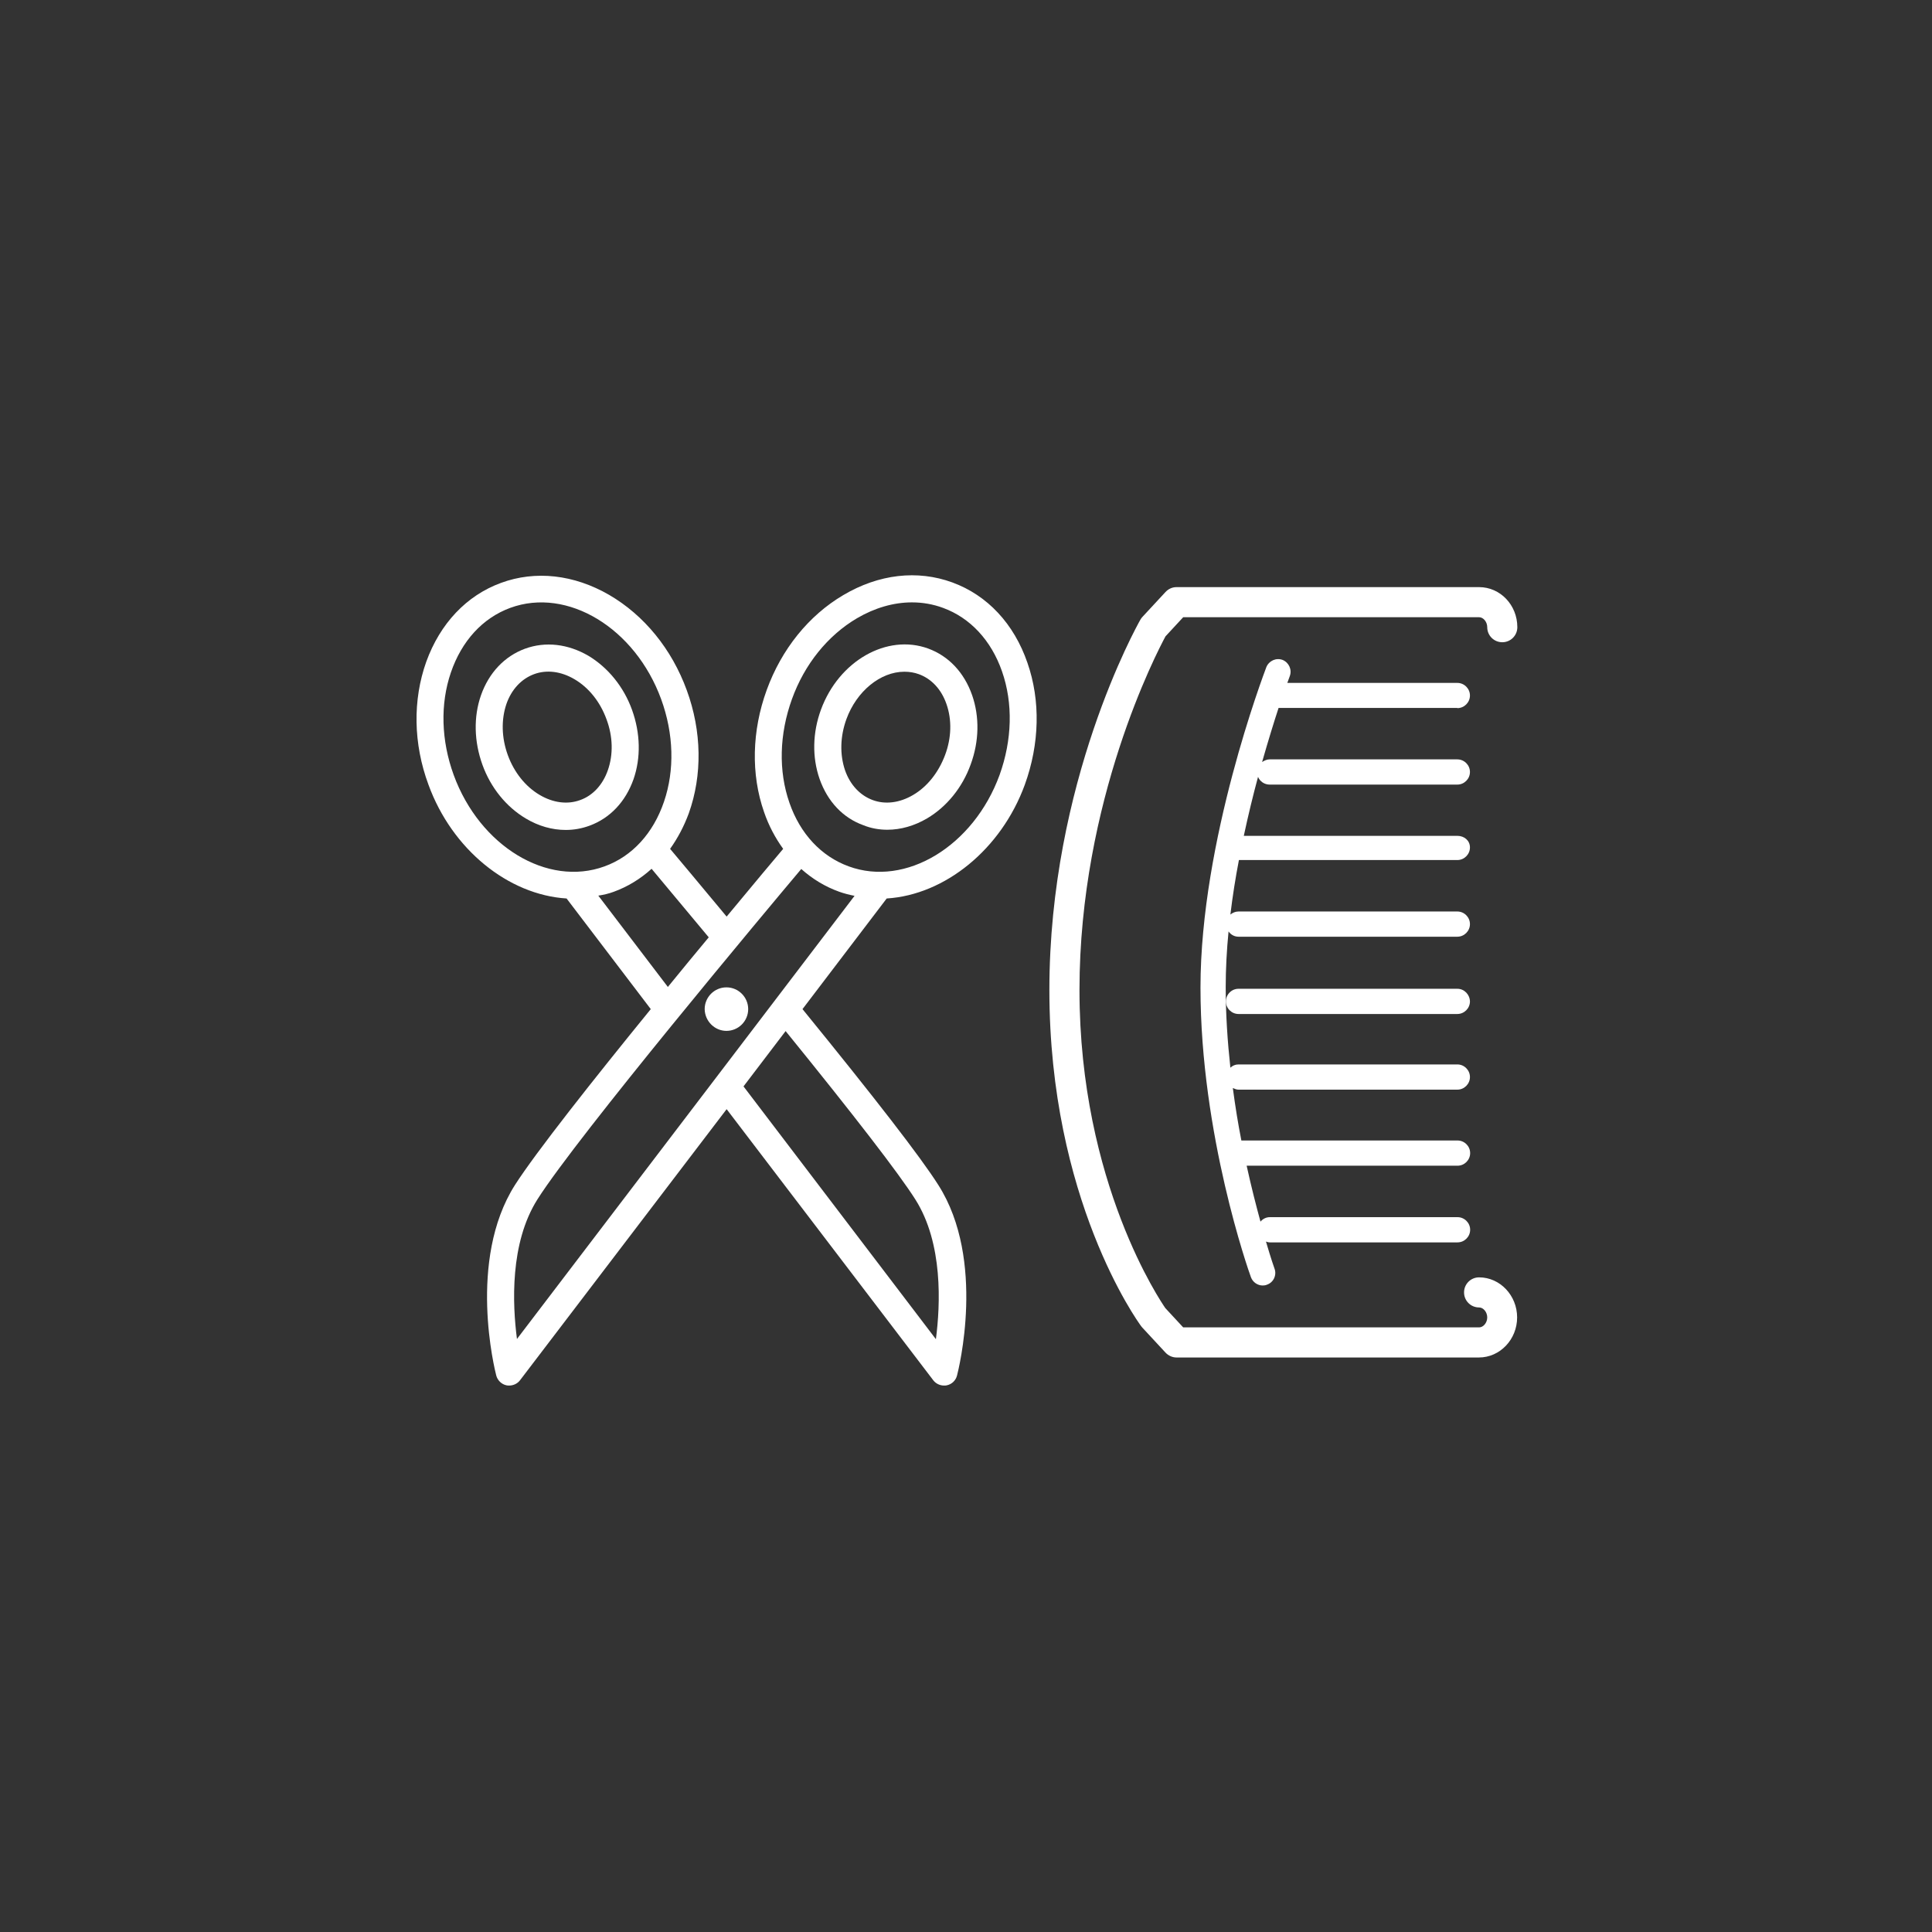 <?xml version="1.0" encoding="utf-8"?>
<!-- Generator: Adobe Illustrator 26.2.1, SVG Export Plug-In . SVG Version: 6.00 Build 0)  -->
<svg version="1.1" id="レイヤー_1" xmlns="http://www.w3.org/2000/svg" xmlns:xlink="http://www.w3.org/1999/xlink" x="0px"
	 y="0px" viewBox="0 0 95 95" style="enable-background:new 0 0 95 95;" xml:space="preserve">
<rect x="0" y="0" width="95" height="95" fill="#333333" stroke="none"/>
<style type="text/css">
	.st0{fill:#FFFFFF;}
</style>
<g>
	<path class="st0" d="M46.83,28.64c-1.72-0.63-3.62-0.41-5.36,0.62c-1.7,1-3.04,2.66-3.77,4.67c-0.73,2.01-0.78,4.14-0.13,6
		c0.23,0.67,0.55,1.27,0.94,1.81c-0.39,0.46-1.43,1.7-2.78,3.33c-1.36-1.64-2.42-2.9-2.78-3.33c0.37-0.52,0.68-1.1,0.92-1.75
		c0.67-1.88,0.64-4.03-0.1-6.05c-0.74-2.03-2.1-3.69-3.82-4.69c-1.73-1-3.62-1.21-5.31-0.59c-1.7,0.62-3,2-3.68,3.88
		c-0.67,1.88-0.64,4.03,0.11,6.05c1.16,3.18,3.92,5.41,6.79,5.59l4.14,5.44c-2.81,3.45-5.65,7.04-6.68,8.65
		c-2.35,3.7-0.98,9.13-0.92,9.36c0.06,0.24,0.26,0.44,0.51,0.49c0.04,0.01,0.09,0.01,0.13,0.01c0.21,0,0.41-0.1,0.53-0.26
		l10.16-13.33l10.16,13.33c0.13,0.17,0.33,0.26,0.53,0.26c0.05,0,0.09,0,0.13-0.01c0.25-0.05,0.45-0.24,0.51-0.49
		c0.06-0.23,1.44-5.66-0.92-9.36c-0.86-1.36-3.12-4.28-6.68-8.65l4.14-5.44c2.87-0.18,5.63-2.42,6.79-5.59
		c0.73-2.01,0.78-4.14,0.13-6C49.86,30.67,48.55,29.27,46.83,28.64z M30.18,43.85c0.69-0.25,1.32-0.64,1.86-1.13
		c0.47,0.56,1.51,1.81,2.81,3.37c-0.64,0.77-1.32,1.59-2.01,2.44l-3.42-4.49C29.69,44,29.94,43.94,30.18,43.85z M29.73,42.6
		c-2.81,1.03-6.14-0.99-7.42-4.49c-0.62-1.7-0.67-3.49-0.14-5.04c0.53-1.55,1.56-2.68,2.92-3.18c2.81-1.03,6.14,0.99,7.42,4.49
		c0.62,1.7,0.67,3.49,0.14,5.04C32.12,40.98,31.08,42.11,29.73,42.6z M41.27,43.85c0.25,0.09,0.5,0.15,0.75,0.2l-16.6,21.79
		c-0.22-1.69-0.36-4.71,1.01-6.87c1.98-3.12,11.26-14.21,12.97-16.24C39.95,43.22,40.57,43.6,41.27,43.85z M38.82,39.48
		c-0.55-1.57-0.5-3.38,0.12-5.1s1.76-3.13,3.2-3.98c0.87-0.51,1.8-0.78,2.7-0.78c0.53,0,1.04,0.09,1.53,0.27
		c1.34,0.49,2.37,1.6,2.9,3.12c0.55,1.57,0.5,3.38-0.12,5.1c-1.28,3.5-4.62,5.52-7.42,4.49C40.39,42.11,39.35,41.01,38.82,39.48z
		 M38.63,50.7c3.36,4.14,5.57,7,6.38,8.28c1.37,2.16,1.23,5.18,1.01,6.87l-9.46-12.43L38.63,50.7z"/>
	<path class="st0" d="M43.63,40.8c0.66,0,1.33-0.19,1.96-0.56c0.96-0.57,1.73-1.51,2.14-2.65c0.42-1.14,0.44-2.35,0.07-3.41
		c-0.39-1.11-1.15-1.92-2.16-2.29c-2.03-0.74-4.39,0.61-5.27,3c-0.42,1.14-0.44,2.35-0.07,3.41c0.39,1.11,1.15,1.92,2.16,2.28
		C42.83,40.73,43.23,40.8,43.63,40.8z M41.62,35.36c0.5-1.37,1.67-2.33,2.85-2.33c0.25,0,0.49,0.04,0.71,0.12
		c0.63,0.23,1.11,0.75,1.36,1.47c0.27,0.77,0.25,1.66-0.07,2.51s-0.87,1.55-1.57,1.96c-0.66,0.39-1.37,0.48-1.99,0.25
		c-0.62-0.23-1.11-0.75-1.36-1.47C41.29,37.1,41.31,36.21,41.62,35.36z"/>
	<path class="st0" d="M28.94,32.25c-1.01-0.59-2.12-0.72-3.13-0.35c-1,0.37-1.77,1.18-2.16,2.29c-0.37,1.06-0.34,2.27,0.07,3.41
		s1.18,2.08,2.14,2.65c0.62,0.37,1.29,0.56,1.96,0.56c0.4,0,0.79-0.07,1.17-0.21c1.01-0.37,1.77-1.18,2.16-2.28
		c0.37-1.06,0.34-2.27-0.07-3.41S29.9,32.83,28.94,32.25z M29.89,37.87c-0.25,0.72-0.74,1.25-1.36,1.47
		c-0.62,0.23-1.33,0.14-1.99-0.25c-0.7-0.41-1.26-1.11-1.57-1.96c-0.31-0.85-0.33-1.74-0.07-2.51c0.25-0.72,0.74-1.24,1.36-1.47
		c0.62-0.23,1.33-0.14,1.99,0.25c0.7,0.41,1.26,1.11,1.57,1.96C30.14,36.21,30.16,37.1,29.89,37.87z"/>
	<path class="st0" d="M35.72,50.69c0.59,0,1.07-0.48,1.07-1.07c0-0.59-0.48-1.07-1.07-1.07c-0.59,0-1.07,0.48-1.07,1.07
		C34.66,50.21,35.14,50.69,35.72,50.69z"/>
	<path class="st0" d="M72.73,62.81c-0.41,0-0.74,0.33-0.74,0.74c0,0.41,0.33,0.74,0.74,0.74c0.21,0,0.4,0.23,0.4,0.49
		s-0.19,0.49-0.4,0.49H58.18l-0.88-0.95c-0.17-0.25-4.22-6.12-4.22-15.64c0-9.32,3.81-16.61,4.23-17.39l0.87-0.94h14.55
		c0.21,0,0.4,0.23,0.4,0.49c0,0.41,0.33,0.74,0.74,0.74s0.74-0.33,0.74-0.74c0-1.09-0.84-1.97-1.88-1.97H57.85
		c-0.21,0-0.4,0.09-0.54,0.24l-1.14,1.23c-0.04,0.04-0.07,0.09-0.1,0.14c-0.18,0.32-4.47,8-4.47,18.2c0,10.27,4.33,16.29,4.52,16.54
		c0.02,0.02,0.03,0.04,0.05,0.06l1.14,1.23c0.14,0.15,0.34,0.24,0.54,0.24h14.87c1.04,0,1.88-0.89,1.88-1.97
		S73.76,62.81,72.73,62.81z"/>
	<path class="st0" d="M71.66,34.82c0.34,0,0.62-0.28,0.62-0.62c0-0.34-0.28-0.62-0.62-0.62H63.3c0.07-0.2,0.12-0.32,0.12-0.33
		c0.12-0.32-0.04-0.67-0.35-0.8c-0.32-0.12-0.67,0.04-0.8,0.35c-0.13,0.35-3.24,8.53-3.24,15.76c0,7.22,2.37,13.95,2.48,14.24
		c0.09,0.25,0.33,0.41,0.58,0.41c0.07,0,0.14-0.01,0.21-0.04c0.32-0.11,0.49-0.47,0.37-0.79c-0.01-0.02-0.18-0.51-0.42-1.33
		c0.06,0.02,0.12,0.04,0.19,0.04h9.23c0.34,0,0.62-0.28,0.62-0.62c0-0.34-0.28-0.62-0.62-0.62h-9.23c-0.19,0-0.35,0.09-0.46,0.22
		c-0.21-0.77-0.45-1.7-0.68-2.75h10.37c0.34,0,0.62-0.28,0.62-0.62c0-0.34-0.28-0.62-0.62-0.62H61.04c-0.16-0.81-0.3-1.68-0.42-2.58
		c0.09,0.04,0.18,0.08,0.28,0.08h10.76c0.34,0,0.62-0.28,0.62-0.62c0-0.34-0.28-0.62-0.62-0.62H60.9c-0.16,0-0.29,0.06-0.4,0.16
		c-0.14-1.28-0.23-2.62-0.23-3.96c0-0.9,0.05-1.82,0.14-2.74c0.11,0.16,0.29,0.26,0.49,0.26h10.76c0.34,0,0.62-0.28,0.62-0.62
		c0-0.34-0.28-0.62-0.62-0.62H60.9c-0.15,0-0.29,0.06-0.4,0.15c0.11-0.91,0.25-1.8,0.42-2.68h10.74c0.34,0,0.62-0.28,0.62-0.62
		S72,41.1,71.66,41.1H61.16c0.22-1.03,0.46-2.01,0.7-2.9c0.09,0.22,0.31,0.38,0.57,0.38h9.23c0.34,0,0.62-0.28,0.62-0.62
		c0-0.34-0.28-0.62-0.62-0.62h-9.23c-0.14,0-0.26,0.06-0.37,0.13c0.3-1.05,0.58-1.96,0.81-2.66H71.66z"/>
	<path class="st0" d="M71.66,48.62H60.9c-0.34,0-0.62,0.28-0.62,0.62c0,0.34,0.28,0.62,0.62,0.62h10.76c0.34,0,0.62-0.28,0.62-0.62
		C72.27,48.9,72,48.62,71.66,48.62z"/>
</g>
</svg>
